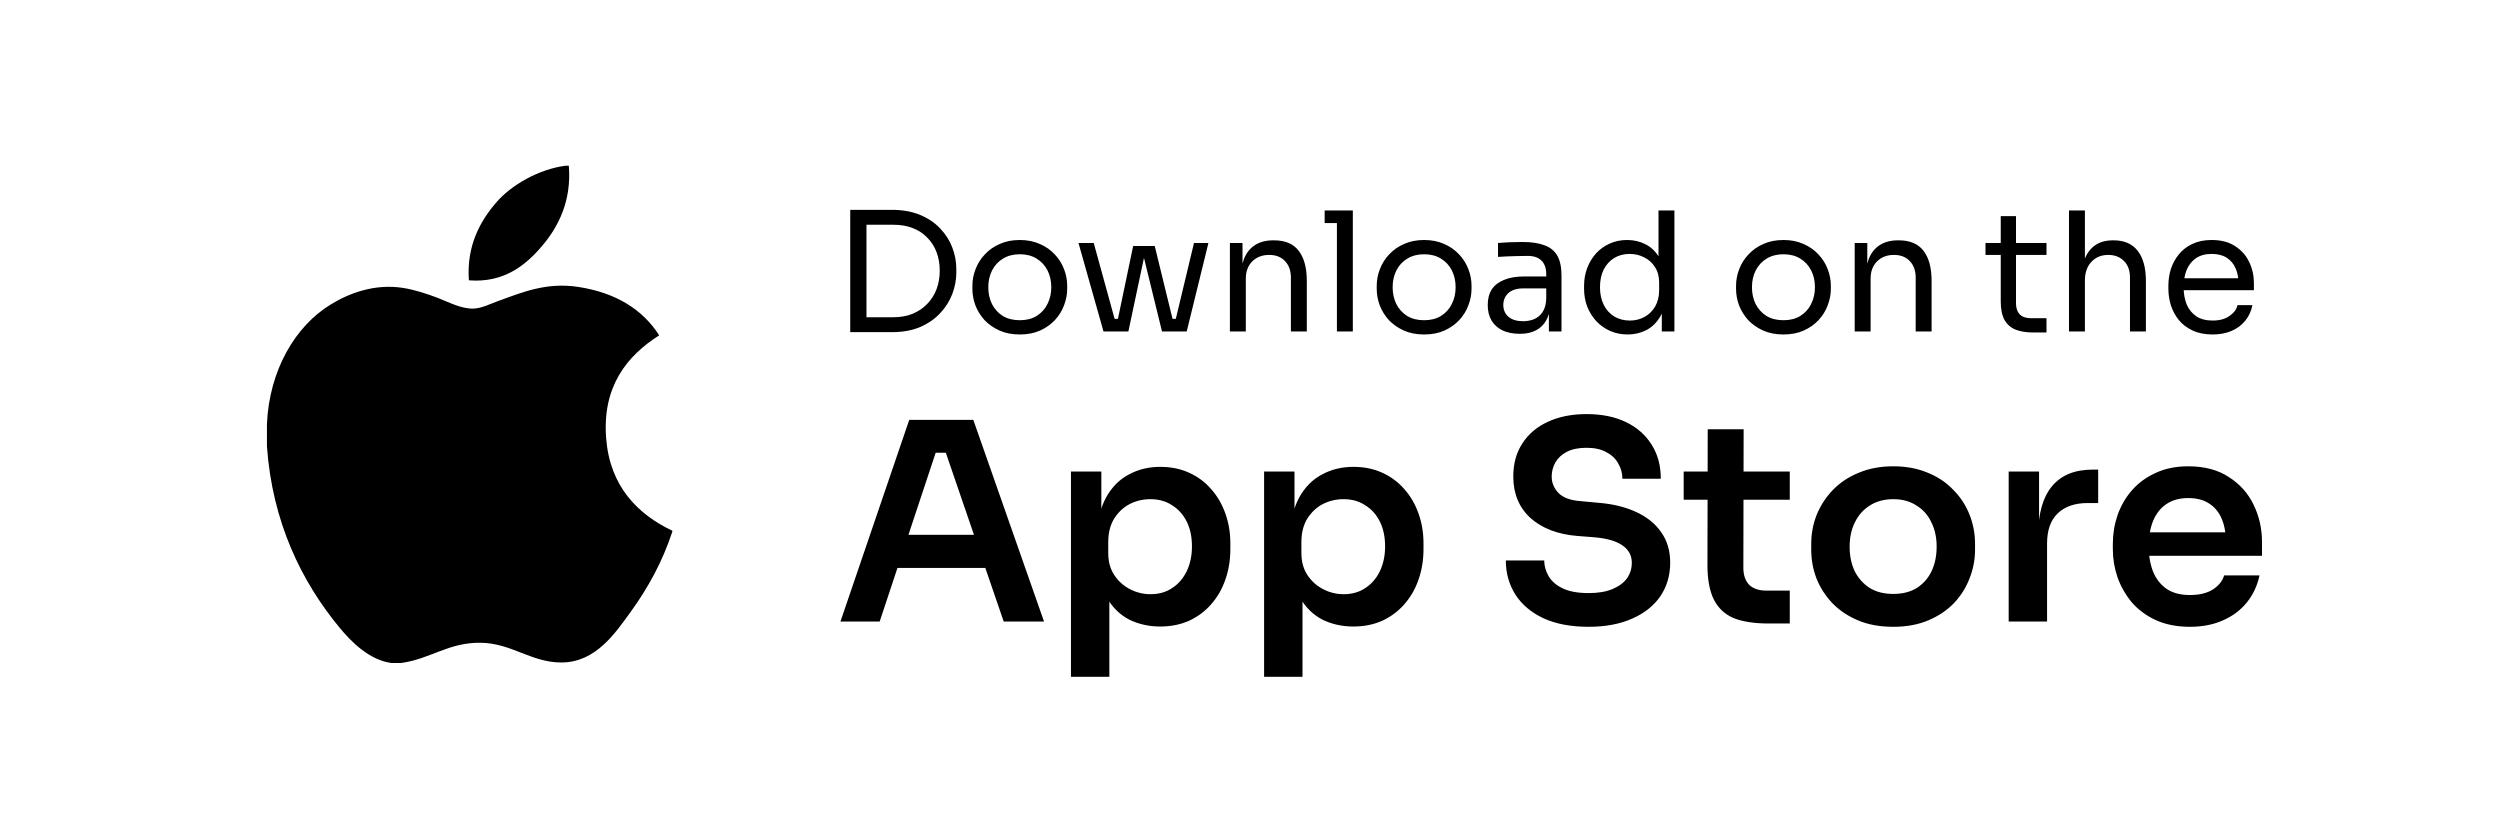 <svg width="181" height="60" viewBox="0 0 181 60" fill="none" xmlns="http://www.w3.org/2000/svg">
<rect width="181" height="60" fill="white"/>
<path d="M40.928 12C41.012 12 41.096 12 41.184 12C41.39 14.539 40.421 16.436 39.243 17.809C38.087 19.174 36.505 20.497 33.946 20.296C33.775 17.794 34.745 16.037 35.922 14.667C37.012 13.389 39.012 12.253 40.928 12Z" fill="black"/>
<path d="M48.676 38.425C48.676 38.45 48.676 38.472 48.676 38.496C47.956 40.674 46.931 42.541 45.679 44.274C44.536 45.847 43.135 47.964 40.634 47.964C38.473 47.964 37.038 46.574 34.823 46.536C32.48 46.498 31.192 47.698 29.05 48C28.805 48 28.56 48 28.32 48C26.747 47.772 25.477 46.527 24.552 45.404C21.826 42.088 19.718 37.804 19.326 32.321C19.326 31.784 19.326 31.248 19.326 30.71C19.492 26.787 21.399 23.597 23.933 22.051C25.27 21.229 27.109 20.528 29.156 20.841C30.033 20.977 30.93 21.278 31.715 21.575C32.46 21.861 33.391 22.369 34.273 22.342C34.87 22.324 35.465 22.013 36.067 21.793C37.831 21.156 39.561 20.426 41.84 20.769C44.58 21.183 46.524 22.4 47.726 24.278C45.408 25.753 43.576 27.976 43.889 31.771C44.167 35.219 46.172 37.236 48.676 38.425Z" fill="black"/>
<path d="M62.493 24.048V22.968H64.677C65.205 22.968 65.673 22.884 66.081 22.716C66.497 22.54 66.849 22.3 67.137 21.996C67.433 21.692 67.657 21.336 67.809 20.928C67.961 20.52 68.037 20.08 68.037 19.608C68.037 19.112 67.961 18.664 67.809 18.264C67.657 17.856 67.433 17.504 67.137 17.208C66.849 16.904 66.497 16.672 66.081 16.512C65.673 16.352 65.205 16.272 64.677 16.272H62.493V15.192H64.557C65.349 15.192 66.037 15.316 66.621 15.564C67.205 15.804 67.689 16.132 68.073 16.548C68.465 16.956 68.757 17.416 68.949 17.928C69.141 18.432 69.237 18.948 69.237 19.476V19.74C69.237 20.252 69.141 20.764 68.949 21.276C68.757 21.788 68.465 22.252 68.073 22.668C67.689 23.084 67.205 23.42 66.621 23.676C66.037 23.924 65.349 24.048 64.557 24.048H62.493ZM61.557 24.048V15.192H62.733V24.048H61.557ZM73.833 24.216C73.273 24.216 72.781 24.12 72.357 23.928C71.933 23.736 71.573 23.484 71.277 23.172C70.989 22.852 70.769 22.496 70.617 22.104C70.473 21.712 70.401 21.312 70.401 20.904V20.688C70.401 20.28 70.477 19.88 70.629 19.488C70.781 19.088 71.005 18.732 71.301 18.42C71.597 18.1 71.957 17.848 72.381 17.664C72.805 17.472 73.289 17.376 73.833 17.376C74.377 17.376 74.861 17.472 75.285 17.664C75.709 17.848 76.069 18.1 76.365 18.42C76.661 18.732 76.885 19.088 77.037 19.488C77.189 19.88 77.265 20.28 77.265 20.688V20.904C77.265 21.312 77.189 21.712 77.037 22.104C76.893 22.496 76.673 22.852 76.377 23.172C76.089 23.484 75.733 23.736 75.309 23.928C74.885 24.12 74.393 24.216 73.833 24.216ZM73.833 23.184C74.313 23.184 74.721 23.08 75.057 22.872C75.401 22.656 75.661 22.368 75.837 22.008C76.021 21.648 76.113 21.244 76.113 20.796C76.113 20.34 76.021 19.932 75.837 19.572C75.653 19.212 75.389 18.928 75.045 18.72C74.709 18.512 74.305 18.408 73.833 18.408C73.369 18.408 72.965 18.512 72.621 18.72C72.277 18.928 72.013 19.212 71.829 19.572C71.645 19.932 71.553 20.34 71.553 20.796C71.553 21.244 71.641 21.648 71.817 22.008C72.001 22.368 72.261 22.656 72.597 22.872C72.941 23.08 73.353 23.184 73.833 23.184ZM80.746 24L82.041 17.808H83.602L85.114 24H84.129L82.618 17.832H83.001L81.694 24H80.746ZM80.157 24V23.088H81.49V24H80.157ZM79.894 24L78.082 17.592H79.186L80.95 24H79.894ZM84.37 24V23.088H85.701V24H84.37ZM84.909 24L86.445 17.592H87.49L85.918 24H84.909ZM89.045 24V17.592H89.957V20.34H89.813C89.813 19.708 89.897 19.176 90.065 18.744C90.241 18.304 90.505 17.972 90.857 17.748C91.209 17.516 91.653 17.4 92.189 17.4H92.237C93.045 17.4 93.641 17.652 94.025 18.156C94.417 18.66 94.613 19.388 94.613 20.34V24H93.461V20.1C93.461 19.604 93.321 19.208 93.041 18.912C92.761 18.608 92.377 18.456 91.889 18.456C91.385 18.456 90.977 18.612 90.665 18.924C90.353 19.236 90.197 19.652 90.197 20.172V24H89.045ZM96.793 24V15.24H97.945V24H96.793ZM95.905 16.152V15.24H97.945V16.152H95.905ZM103.107 24.216C102.547 24.216 102.055 24.12 101.631 23.928C101.207 23.736 100.847 23.484 100.551 23.172C100.263 22.852 100.043 22.496 99.891 22.104C99.747 21.712 99.675 21.312 99.675 20.904V20.688C99.675 20.28 99.751 19.88 99.903 19.488C100.055 19.088 100.279 18.732 100.575 18.42C100.871 18.1 101.231 17.848 101.655 17.664C102.079 17.472 102.563 17.376 103.107 17.376C103.651 17.376 104.135 17.472 104.559 17.664C104.983 17.848 105.343 18.1 105.639 18.42C105.935 18.732 106.159 19.088 106.311 19.488C106.463 19.88 106.539 20.28 106.539 20.688V20.904C106.539 21.312 106.463 21.712 106.311 22.104C106.167 22.496 105.947 22.852 105.651 23.172C105.363 23.484 105.007 23.736 104.583 23.928C104.159 24.12 103.667 24.216 103.107 24.216ZM103.107 23.184C103.587 23.184 103.995 23.08 104.331 22.872C104.675 22.656 104.935 22.368 105.111 22.008C105.295 21.648 105.387 21.244 105.387 20.796C105.387 20.34 105.295 19.932 105.111 19.572C104.927 19.212 104.663 18.928 104.319 18.72C103.983 18.512 103.579 18.408 103.107 18.408C102.643 18.408 102.239 18.512 101.895 18.72C101.551 18.928 101.287 19.212 101.103 19.572C100.919 19.932 100.827 20.34 100.827 20.796C100.827 21.244 100.915 21.648 101.091 22.008C101.275 22.368 101.535 22.656 101.871 22.872C102.215 23.08 102.627 23.184 103.107 23.184ZM112.14 24V22.08H111.948V19.86C111.948 19.42 111.832 19.088 111.6 18.864C111.376 18.64 111.044 18.528 110.604 18.528C110.356 18.528 110.1 18.532 109.836 18.54C109.572 18.548 109.32 18.556 109.08 18.564C108.84 18.572 108.632 18.584 108.456 18.6V17.592C108.632 17.576 108.816 17.564 109.008 17.556C109.208 17.54 109.412 17.532 109.62 17.532C109.828 17.524 110.028 17.52 110.22 17.52C110.876 17.52 111.412 17.6 111.828 17.76C112.244 17.912 112.552 18.164 112.752 18.516C112.952 18.868 113.052 19.344 113.052 19.944V24H112.14ZM110.04 24.168C109.56 24.168 109.144 24.088 108.792 23.928C108.448 23.76 108.18 23.52 107.988 23.208C107.804 22.896 107.712 22.52 107.712 22.08C107.712 21.624 107.812 21.244 108.012 20.94C108.22 20.636 108.52 20.408 108.912 20.256C109.304 20.096 109.776 20.016 110.328 20.016H112.068V20.88H110.28C109.816 20.88 109.46 20.992 109.212 21.216C108.964 21.44 108.84 21.728 108.84 22.08C108.84 22.432 108.964 22.716 109.212 22.932C109.46 23.148 109.816 23.256 110.28 23.256C110.552 23.256 110.812 23.208 111.06 23.112C111.308 23.008 111.512 22.84 111.672 22.608C111.84 22.368 111.932 22.04 111.948 21.624L112.26 22.08C112.22 22.536 112.108 22.92 111.924 23.232C111.748 23.536 111.5 23.768 111.18 23.928C110.868 24.088 110.488 24.168 110.04 24.168ZM117.843 24.216C117.387 24.216 116.967 24.132 116.583 23.964C116.199 23.796 115.863 23.56 115.575 23.256C115.295 22.952 115.075 22.6 114.915 22.2C114.763 21.8 114.687 21.368 114.687 20.904V20.688C114.687 20.232 114.763 19.804 114.915 19.404C115.067 19.004 115.279 18.652 115.551 18.348C115.831 18.044 116.159 17.808 116.535 17.64C116.919 17.464 117.343 17.376 117.807 17.376C118.295 17.376 118.739 17.48 119.139 17.688C119.539 17.888 119.867 18.204 120.122 18.636C120.378 19.068 120.523 19.628 120.555 20.316L120.075 19.548V15.24H121.227V24H120.315V21.156H120.651C120.619 21.884 120.467 22.476 120.195 22.932C119.923 23.38 119.579 23.708 119.163 23.916C118.755 24.116 118.315 24.216 117.843 24.216ZM117.999 23.208C118.391 23.208 118.747 23.12 119.067 22.944C119.387 22.768 119.643 22.516 119.835 22.188C120.027 21.852 120.122 21.46 120.122 21.012V20.46C120.122 20.02 120.023 19.648 119.823 19.344C119.631 19.032 119.371 18.796 119.043 18.636C118.723 18.468 118.371 18.384 117.987 18.384C117.563 18.384 117.187 18.484 116.859 18.684C116.539 18.884 116.287 19.164 116.103 19.524C115.927 19.884 115.839 20.308 115.839 20.796C115.839 21.284 115.931 21.712 116.115 22.08C116.299 22.44 116.555 22.72 116.883 22.92C117.211 23.112 117.583 23.208 117.999 23.208ZM129.122 24.216C128.562 24.216 128.07 24.12 127.646 23.928C127.222 23.736 126.862 23.484 126.566 23.172C126.278 22.852 126.058 22.496 125.906 22.104C125.762 21.712 125.69 21.312 125.69 20.904V20.688C125.69 20.28 125.766 19.88 125.918 19.488C126.07 19.088 126.294 18.732 126.59 18.42C126.886 18.1 127.246 17.848 127.67 17.664C128.094 17.472 128.578 17.376 129.122 17.376C129.666 17.376 130.15 17.472 130.574 17.664C130.998 17.848 131.358 18.1 131.654 18.42C131.95 18.732 132.174 19.088 132.326 19.488C132.478 19.88 132.554 20.28 132.554 20.688V20.904C132.554 21.312 132.478 21.712 132.326 22.104C132.182 22.496 131.962 22.852 131.666 23.172C131.378 23.484 131.022 23.736 130.598 23.928C130.174 24.12 129.682 24.216 129.122 24.216ZM129.122 23.184C129.602 23.184 130.01 23.08 130.346 22.872C130.69 22.656 130.95 22.368 131.126 22.008C131.31 21.648 131.402 21.244 131.402 20.796C131.402 20.34 131.31 19.932 131.126 19.572C130.942 19.212 130.678 18.928 130.334 18.72C129.998 18.512 129.594 18.408 129.122 18.408C128.658 18.408 128.254 18.512 127.91 18.72C127.566 18.928 127.302 19.212 127.118 19.572C126.934 19.932 126.842 20.34 126.842 20.796C126.842 21.244 126.93 21.648 127.106 22.008C127.29 22.368 127.55 22.656 127.886 22.872C128.23 23.08 128.642 23.184 129.122 23.184ZM134.28 24V17.592H135.192V20.34H135.048C135.048 19.708 135.132 19.176 135.3 18.744C135.476 18.304 135.74 17.972 136.092 17.748C136.444 17.516 136.888 17.4 137.424 17.4H137.472C138.28 17.4 138.876 17.652 139.26 18.156C139.652 18.66 139.848 19.388 139.848 20.34V24H138.696V20.1C138.696 19.604 138.556 19.208 138.276 18.912C137.996 18.608 137.612 18.456 137.124 18.456C136.62 18.456 136.212 18.612 135.9 18.924C135.588 19.236 135.432 19.652 135.432 20.172V24H134.28ZM147.182 24.072C146.702 24.072 146.286 24.004 145.934 23.868C145.59 23.732 145.322 23.5 145.13 23.172C144.946 22.836 144.854 22.384 144.854 21.816V15.648H145.958V21.96C145.958 22.304 146.05 22.572 146.234 22.764C146.426 22.948 146.694 23.04 147.038 23.04H148.166V24.072H147.182ZM143.75 18.456V17.592H148.166V18.456H143.75ZM149.795 24V15.24H150.947V20.472H150.659C150.659 19.84 150.739 19.296 150.899 18.84C151.067 18.376 151.323 18.02 151.667 17.772C152.011 17.524 152.451 17.4 152.987 17.4H153.035C153.803 17.4 154.383 17.656 154.775 18.168C155.167 18.672 155.363 19.396 155.363 20.34V24H154.211V20.1C154.211 19.58 154.063 19.176 153.767 18.888C153.479 18.6 153.103 18.456 152.639 18.456C152.127 18.456 151.715 18.628 151.403 18.972C151.099 19.308 150.947 19.752 150.947 20.304V24H149.795ZM160.195 24.216C159.635 24.216 159.151 24.12 158.743 23.928C158.335 23.736 158.003 23.484 157.747 23.172C157.491 22.852 157.299 22.496 157.171 22.104C157.051 21.712 156.991 21.312 156.991 20.904V20.688C156.991 20.272 157.051 19.868 157.171 19.476C157.299 19.084 157.491 18.732 157.747 18.42C158.003 18.1 158.327 17.848 158.719 17.664C159.119 17.472 159.587 17.376 160.123 17.376C160.819 17.376 161.391 17.528 161.839 17.832C162.295 18.128 162.631 18.512 162.847 18.984C163.071 19.456 163.183 19.96 163.183 20.496V21.012H157.495V20.148H162.343L162.079 20.616C162.079 20.16 162.007 19.768 161.863 19.44C161.719 19.104 161.503 18.844 161.215 18.66C160.927 18.476 160.563 18.384 160.123 18.384C159.667 18.384 159.287 18.488 158.983 18.696C158.687 18.904 158.463 19.188 158.311 19.548C158.167 19.908 158.095 20.324 158.095 20.796C158.095 21.252 158.167 21.664 158.311 22.032C158.463 22.392 158.695 22.68 159.007 22.896C159.319 23.104 159.715 23.208 160.195 23.208C160.699 23.208 161.107 23.096 161.419 22.872C161.739 22.648 161.931 22.388 161.995 22.092H163.075C162.987 22.532 162.811 22.912 162.547 23.232C162.283 23.552 161.951 23.796 161.551 23.964C161.151 24.132 160.699 24.216 160.195 24.216Z" fill="black"/>
<path d="M60.848 45L65.828 30.4H70.468L75.588 45H72.668L68.328 32.34L69.348 32.78H66.848L67.888 32.34L63.688 45H60.848ZM64.328 41.12L65.228 38.72H71.148L72.028 41.12H64.328ZM77.537 49V34.14H79.737V38.82L79.397 38.8C79.45 37.693 79.677 36.767 80.077 36.02C80.49 35.273 81.037 34.72 81.717 34.36C82.397 33.987 83.157 33.8 83.997 33.8C84.77 33.8 85.464 33.94 86.077 34.22C86.704 34.5 87.237 34.893 87.677 35.4C88.13 35.907 88.477 36.5 88.717 37.18C88.957 37.847 89.077 38.567 89.077 39.34V39.76C89.077 40.547 88.957 41.28 88.717 41.96C88.49 42.627 88.15 43.22 87.697 43.74C87.257 44.247 86.724 44.647 86.097 44.94C85.47 45.22 84.77 45.36 83.997 45.36C83.184 45.36 82.437 45.193 81.757 44.86C81.09 44.513 80.55 43.987 80.137 43.28C79.724 42.56 79.49 41.633 79.437 40.5L80.317 41.84V49H77.537ZM83.297 43.02C83.897 43.02 84.417 42.873 84.857 42.58C85.31 42.287 85.664 41.88 85.917 41.36C86.17 40.827 86.297 40.227 86.297 39.56C86.297 38.867 86.17 38.267 85.917 37.76C85.664 37.253 85.31 36.86 84.857 36.58C84.417 36.287 83.897 36.14 83.297 36.14C82.75 36.14 82.244 36.26 81.777 36.5C81.324 36.74 80.95 37.093 80.657 37.56C80.377 38.027 80.237 38.587 80.237 39.24V40.04C80.237 40.667 80.384 41.2 80.677 41.64C80.97 42.08 81.35 42.42 81.817 42.66C82.284 42.9 82.777 43.02 83.297 43.02ZM91.521 49V34.14H93.721V38.82L93.381 38.8C93.435 37.693 93.661 36.767 94.061 36.02C94.475 35.273 95.021 34.72 95.701 34.36C96.381 33.987 97.141 33.8 97.981 33.8C98.755 33.8 99.448 33.94 100.061 34.22C100.688 34.5 101.221 34.893 101.661 35.4C102.115 35.907 102.461 36.5 102.701 37.18C102.941 37.847 103.061 38.567 103.061 39.34V39.76C103.061 40.547 102.941 41.28 102.701 41.96C102.475 42.627 102.135 43.22 101.681 43.74C101.241 44.247 100.708 44.647 100.081 44.94C99.455 45.22 98.755 45.36 97.981 45.36C97.168 45.36 96.421 45.193 95.741 44.86C95.075 44.513 94.535 43.987 94.121 43.28C93.708 42.56 93.475 41.633 93.421 40.5L94.301 41.84V49H91.521ZM97.281 43.02C97.881 43.02 98.401 42.873 98.841 42.58C99.295 42.287 99.648 41.88 99.901 41.36C100.155 40.827 100.281 40.227 100.281 39.56C100.281 38.867 100.155 38.267 99.901 37.76C99.648 37.253 99.295 36.86 98.841 36.58C98.401 36.287 97.881 36.14 97.281 36.14C96.735 36.14 96.228 36.26 95.761 36.5C95.308 36.74 94.935 37.093 94.641 37.56C94.361 38.027 94.221 38.587 94.221 39.24V40.04C94.221 40.667 94.368 41.2 94.661 41.64C94.955 42.08 95.335 42.42 95.801 42.66C96.268 42.9 96.761 43.02 97.281 43.02ZM115.022 45.38C113.729 45.38 112.636 45.173 111.742 44.76C110.862 44.347 110.189 43.78 109.722 43.06C109.256 42.327 109.022 41.5 109.022 40.58H111.802C111.802 40.967 111.909 41.347 112.122 41.72C112.336 42.08 112.676 42.373 113.142 42.6C113.622 42.827 114.249 42.94 115.022 42.94C115.716 42.94 116.296 42.84 116.762 42.64C117.229 42.44 117.576 42.18 117.802 41.86C118.029 41.527 118.142 41.153 118.142 40.74C118.142 40.22 117.922 39.807 117.482 39.5C117.042 39.18 116.362 38.98 115.442 38.9L114.162 38.8C112.762 38.68 111.642 38.247 110.802 37.5C109.976 36.74 109.562 35.74 109.562 34.5C109.562 33.567 109.782 32.767 110.222 32.1C110.662 31.42 111.276 30.9 112.062 30.54C112.862 30.167 113.796 29.98 114.862 29.98C115.969 29.98 116.922 30.173 117.722 30.56C118.522 30.947 119.142 31.493 119.582 32.2C120.022 32.893 120.242 33.713 120.242 34.66H117.462C117.462 34.26 117.362 33.893 117.162 33.56C116.976 33.213 116.689 32.94 116.302 32.74C115.929 32.527 115.449 32.42 114.862 32.42C114.302 32.42 113.836 32.513 113.462 32.7C113.089 32.887 112.809 33.14 112.622 33.46C112.436 33.78 112.342 34.127 112.342 34.5C112.342 34.953 112.509 35.353 112.842 35.7C113.176 36.033 113.702 36.227 114.422 36.28L115.702 36.4C116.742 36.48 117.656 36.7 118.442 37.06C119.229 37.42 119.836 37.907 120.262 38.52C120.702 39.133 120.922 39.873 120.922 40.74C120.922 41.66 120.682 42.473 120.202 43.18C119.722 43.873 119.036 44.413 118.142 44.8C117.262 45.187 116.222 45.38 115.022 45.38ZM128.019 45.14C127.019 45.14 126.192 45.013 125.539 44.76C124.899 44.493 124.419 44.053 124.099 43.44C123.779 42.813 123.619 41.973 123.619 40.92L123.639 31.08H126.239L126.219 41.1C126.219 41.633 126.359 42.047 126.639 42.34C126.932 42.62 127.345 42.76 127.879 42.76H129.579V45.14H128.019ZM121.899 36.18V34.14H129.579V36.18H121.899ZM137.073 45.38C136.113 45.38 135.267 45.227 134.533 44.92C133.8 44.613 133.18 44.2 132.673 43.68C132.167 43.147 131.78 42.547 131.513 41.88C131.26 41.213 131.133 40.52 131.133 39.8V39.38C131.133 38.633 131.267 37.927 131.533 37.26C131.813 36.58 132.207 35.98 132.713 35.46C133.233 34.927 133.86 34.513 134.593 34.22C135.327 33.913 136.153 33.76 137.073 33.76C137.993 33.76 138.82 33.913 139.553 34.22C140.287 34.513 140.907 34.927 141.413 35.46C141.933 35.98 142.327 36.58 142.593 37.26C142.86 37.927 142.993 38.633 142.993 39.38V39.8C142.993 40.52 142.86 41.213 142.593 41.88C142.34 42.547 141.96 43.147 141.453 43.68C140.947 44.2 140.327 44.613 139.593 44.92C138.86 45.227 138.02 45.38 137.073 45.38ZM137.073 43C137.753 43 138.327 42.853 138.793 42.56C139.26 42.253 139.613 41.847 139.853 41.34C140.093 40.82 140.213 40.233 140.213 39.58C140.213 38.913 140.087 38.327 139.833 37.82C139.593 37.3 139.233 36.893 138.753 36.6C138.287 36.293 137.727 36.14 137.073 36.14C136.42 36.14 135.853 36.293 135.373 36.6C134.907 36.893 134.547 37.3 134.293 37.82C134.04 38.327 133.913 38.913 133.913 39.58C133.913 40.233 134.033 40.82 134.273 41.34C134.527 41.847 134.887 42.253 135.353 42.56C135.82 42.853 136.393 43 137.073 43ZM145.428 45V34.14H147.628V38.74H147.568C147.568 37.18 147.901 36 148.568 35.2C149.234 34.4 150.214 34 151.508 34H151.908V36.42H151.148C150.214 36.42 149.488 36.673 148.968 37.18C148.461 37.673 148.208 38.393 148.208 39.34V45H145.428ZM158.549 45.38C157.616 45.38 156.796 45.22 156.089 44.9C155.396 44.58 154.816 44.153 154.349 43.62C153.896 43.073 153.549 42.467 153.309 41.8C153.083 41.133 152.969 40.453 152.969 39.76V39.38C152.969 38.66 153.083 37.967 153.309 37.3C153.549 36.62 153.896 36.02 154.349 35.5C154.816 34.967 155.389 34.547 156.069 34.24C156.749 33.92 157.536 33.76 158.429 33.76C159.603 33.76 160.583 34.02 161.369 34.54C162.169 35.047 162.769 35.72 163.169 36.56C163.569 37.387 163.769 38.28 163.769 39.24V40.24H154.149V38.54H162.029L161.169 39.38C161.169 38.687 161.069 38.093 160.869 37.6C160.669 37.107 160.363 36.727 159.949 36.46C159.549 36.193 159.043 36.06 158.429 36.06C157.816 36.06 157.296 36.2 156.869 36.48C156.443 36.76 156.116 37.167 155.889 37.7C155.676 38.22 155.569 38.847 155.569 39.58C155.569 40.26 155.676 40.867 155.889 41.4C156.103 41.92 156.429 42.333 156.869 42.64C157.309 42.933 157.869 43.08 158.549 43.08C159.229 43.08 159.783 42.947 160.209 42.68C160.636 42.4 160.909 42.06 161.029 41.66H163.589C163.429 42.407 163.123 43.06 162.669 43.62C162.216 44.18 161.636 44.613 160.929 44.92C160.236 45.227 159.443 45.38 158.549 45.38Z" fill="black"/>
</svg>
